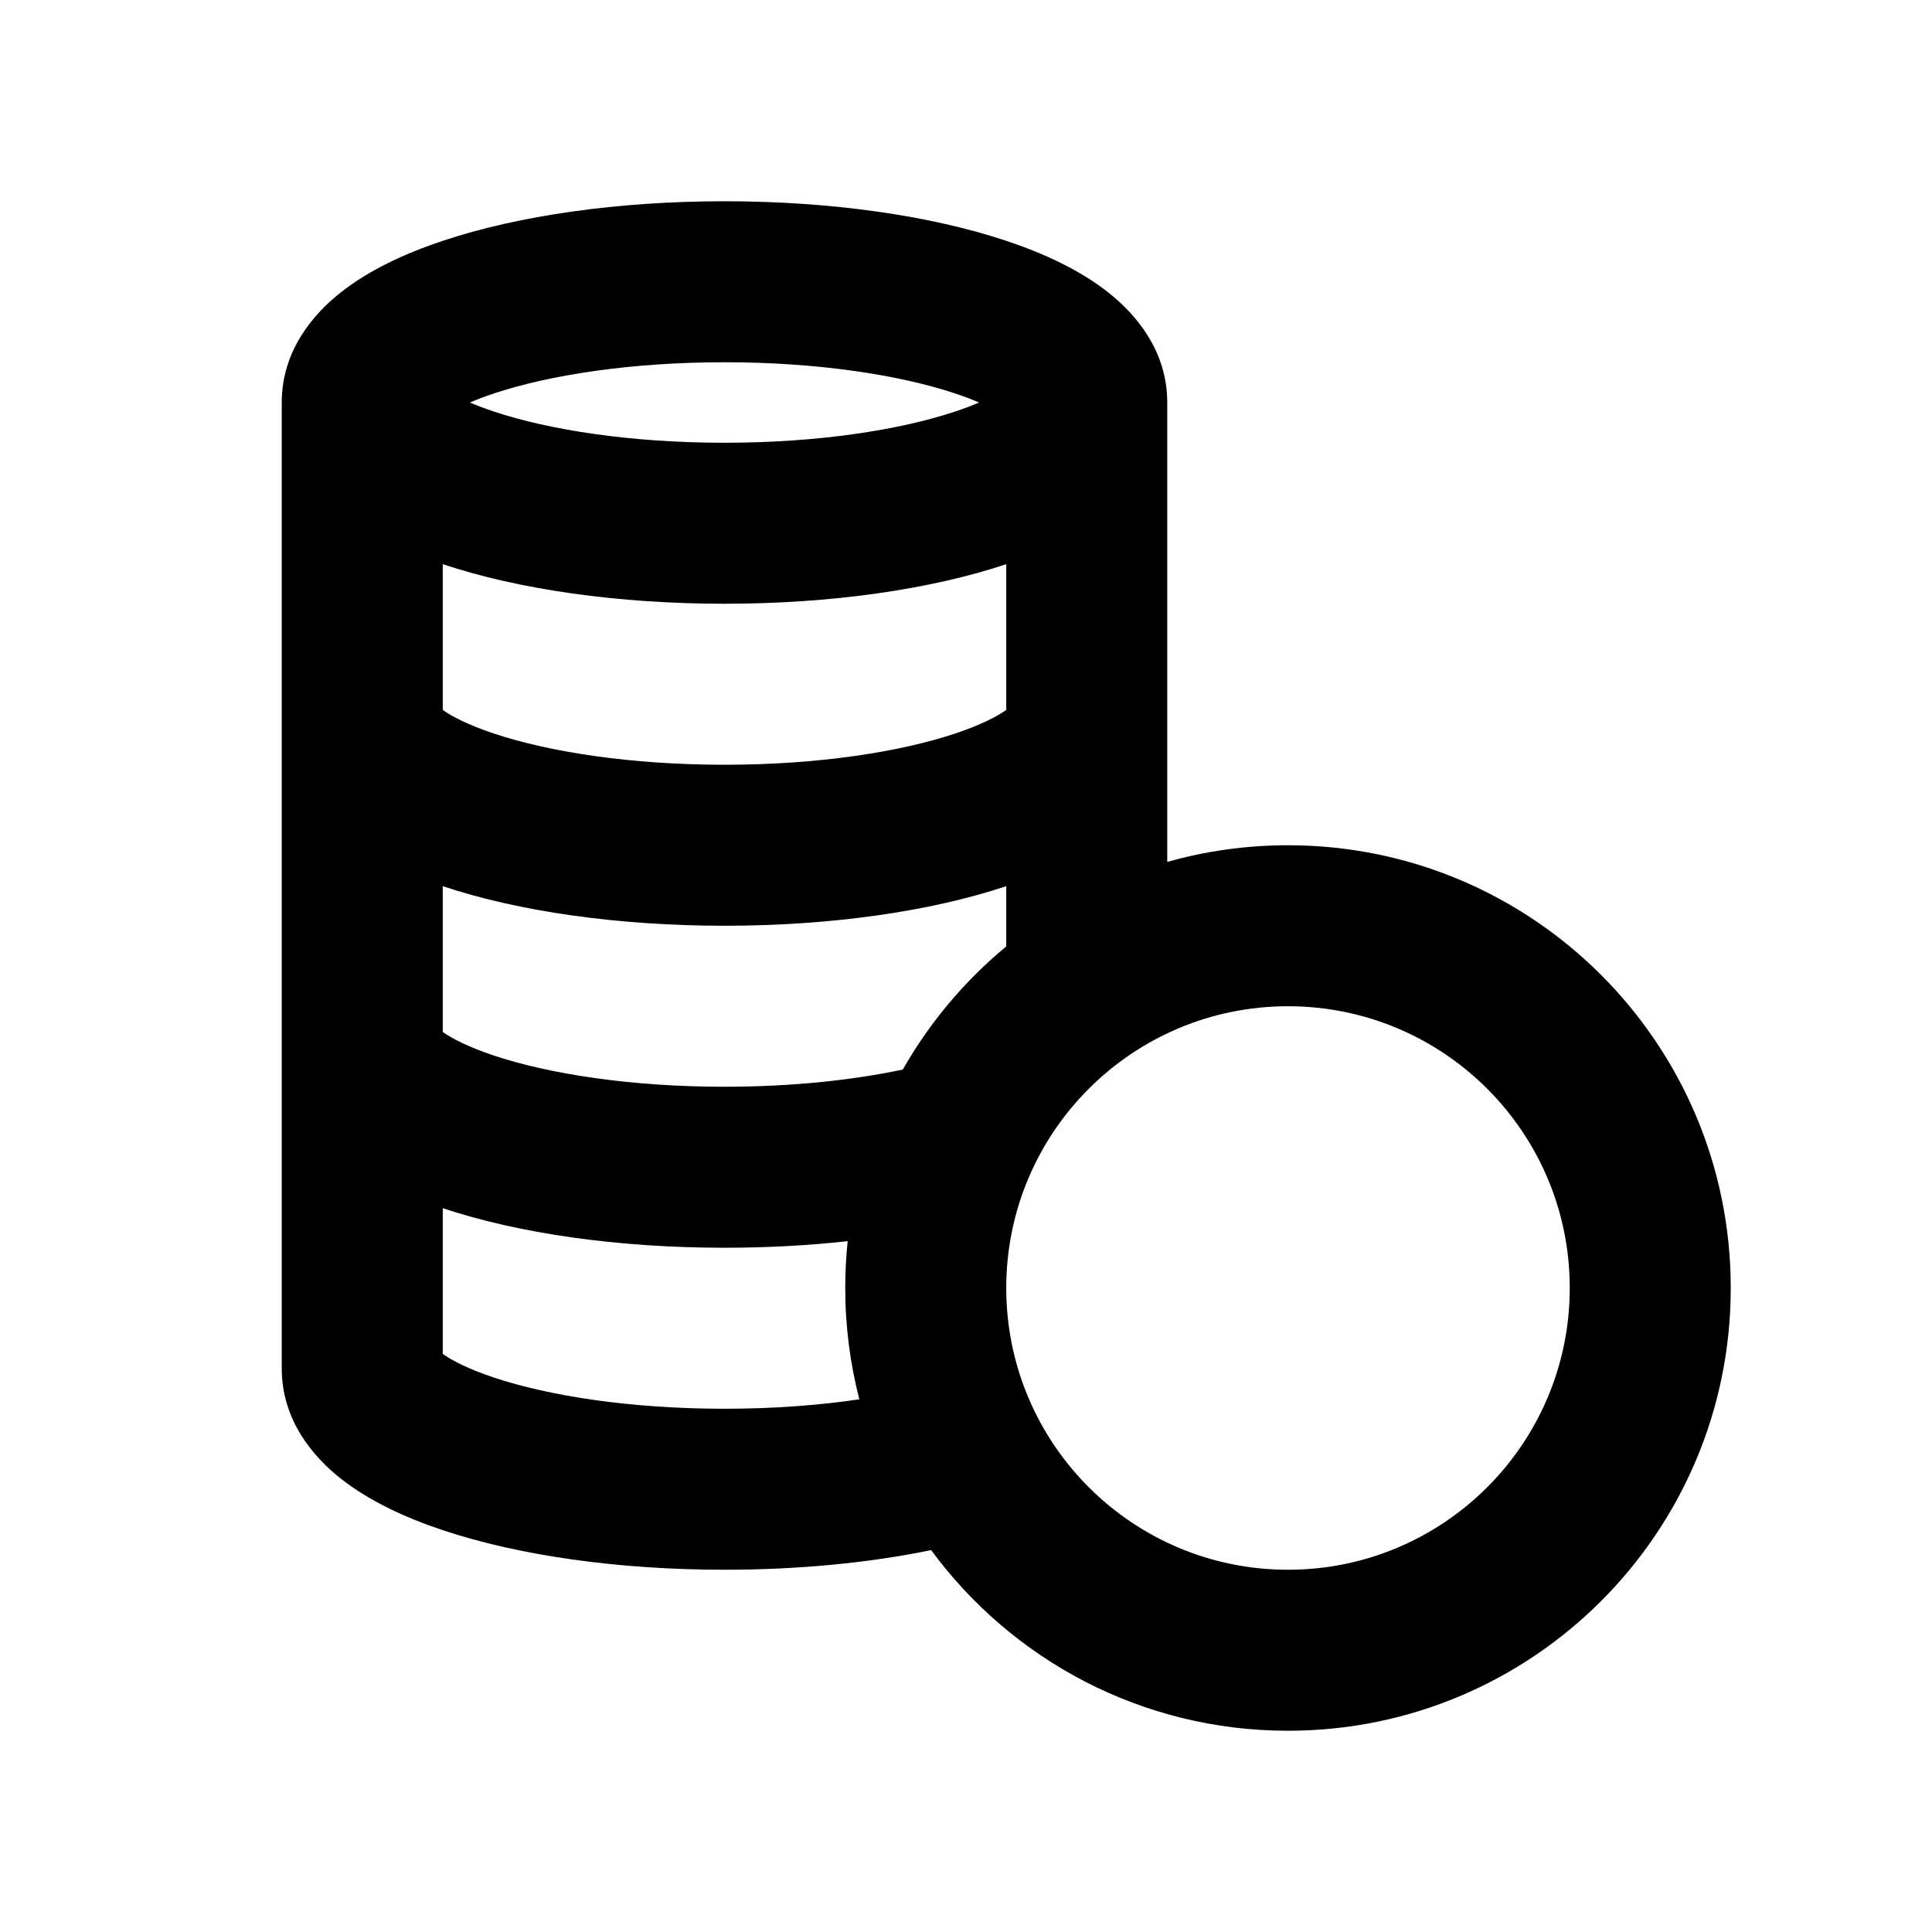 <svg width="100%" height="100%" viewBox="0 0 24 24" fill="none" xmlns="http://www.w3.org/2000/svg">
<g clip-path="url(#clip0_120_76050)">
<path fill-rule="evenodd" clip-rule="evenodd" d="M5.502 2.991C6.443 2.677 7.68 2.5 9 2.5C10.32 2.5 11.557 2.677 12.498 2.991C12.964 3.146 13.412 3.353 13.765 3.631C14.107 3.9 14.5 4.355 14.5 5V10.707C14.977 10.572 15.48 10.5 16 10.5C19.038 10.5 21.5 12.962 21.5 16C21.5 19.038 19.038 21.5 16 21.5C14.181 21.5 12.568 20.617 11.567 19.256C10.801 19.414 9.922 19.5 9 19.5C7.68 19.5 6.443 19.323 5.502 19.009C5.036 18.854 4.588 18.647 4.235 18.369C3.893 18.1 3.5 17.645 3.5 17V5C3.5 4.355 3.893 3.9 4.235 3.631C4.588 3.353 5.036 3.146 5.502 2.991ZM5.837 5C5.923 4.963 6.021 4.926 6.134 4.888C6.822 4.659 7.835 4.5 9 4.5C10.165 4.5 11.178 4.659 11.866 4.888C11.979 4.926 12.078 4.963 12.162 5C12.078 5.037 11.979 5.074 11.866 5.112C11.178 5.341 10.165 5.5 9 5.5C7.835 5.5 6.822 5.341 6.134 5.112C6.021 5.074 5.923 5.037 5.837 5ZM5.5 11.009V12.819C5.61 12.898 5.814 13.005 6.134 13.112C6.822 13.341 7.835 13.5 9 13.5C9.836 13.5 10.597 13.418 11.215 13.286C11.548 12.701 11.984 12.183 12.5 11.757V11.009C12.499 11.009 12.499 11.009 12.498 11.009C11.557 11.323 10.32 11.5 9 11.5C7.68 11.5 6.443 11.323 5.502 11.009C5.501 11.009 5.501 11.009 5.5 11.009ZM12.5 8.819V7.009C12.499 7.009 12.499 7.009 12.498 7.009C11.557 7.323 10.32 7.5 9 7.5C7.68 7.5 6.443 7.323 5.502 7.009C5.501 7.009 5.501 7.009 5.5 7.009V8.819C5.61 8.898 5.814 9.005 6.134 9.112C6.822 9.341 7.835 9.5 9 9.5C10.165 9.5 11.178 9.341 11.866 9.112C12.186 9.005 12.389 8.898 12.5 8.819ZM5.5 15.009V16.819C5.61 16.898 5.814 17.005 6.134 17.112C6.822 17.341 7.835 17.5 9 17.5C9.607 17.5 10.174 17.457 10.675 17.383C10.561 16.941 10.5 16.478 10.5 16C10.5 15.803 10.51 15.609 10.53 15.418C10.043 15.472 9.529 15.5 9 15.5C7.68 15.5 6.443 15.323 5.502 15.009C5.501 15.009 5.501 15.009 5.5 15.009ZM16 12.5C14.067 12.5 12.5 14.067 12.5 16C12.5 17.933 14.067 19.5 16 19.5C17.933 19.5 19.5 17.933 19.5 16C19.5 14.067 17.933 12.5 16 12.5Z" fill="currentColor"/>
</g>
<defs>
<clipPath id="clip0_120_76050">
<rect width="19" height="20" fill="currentColor" transform="translate(3 2)"/>
</clipPath>
</defs>
</svg>
